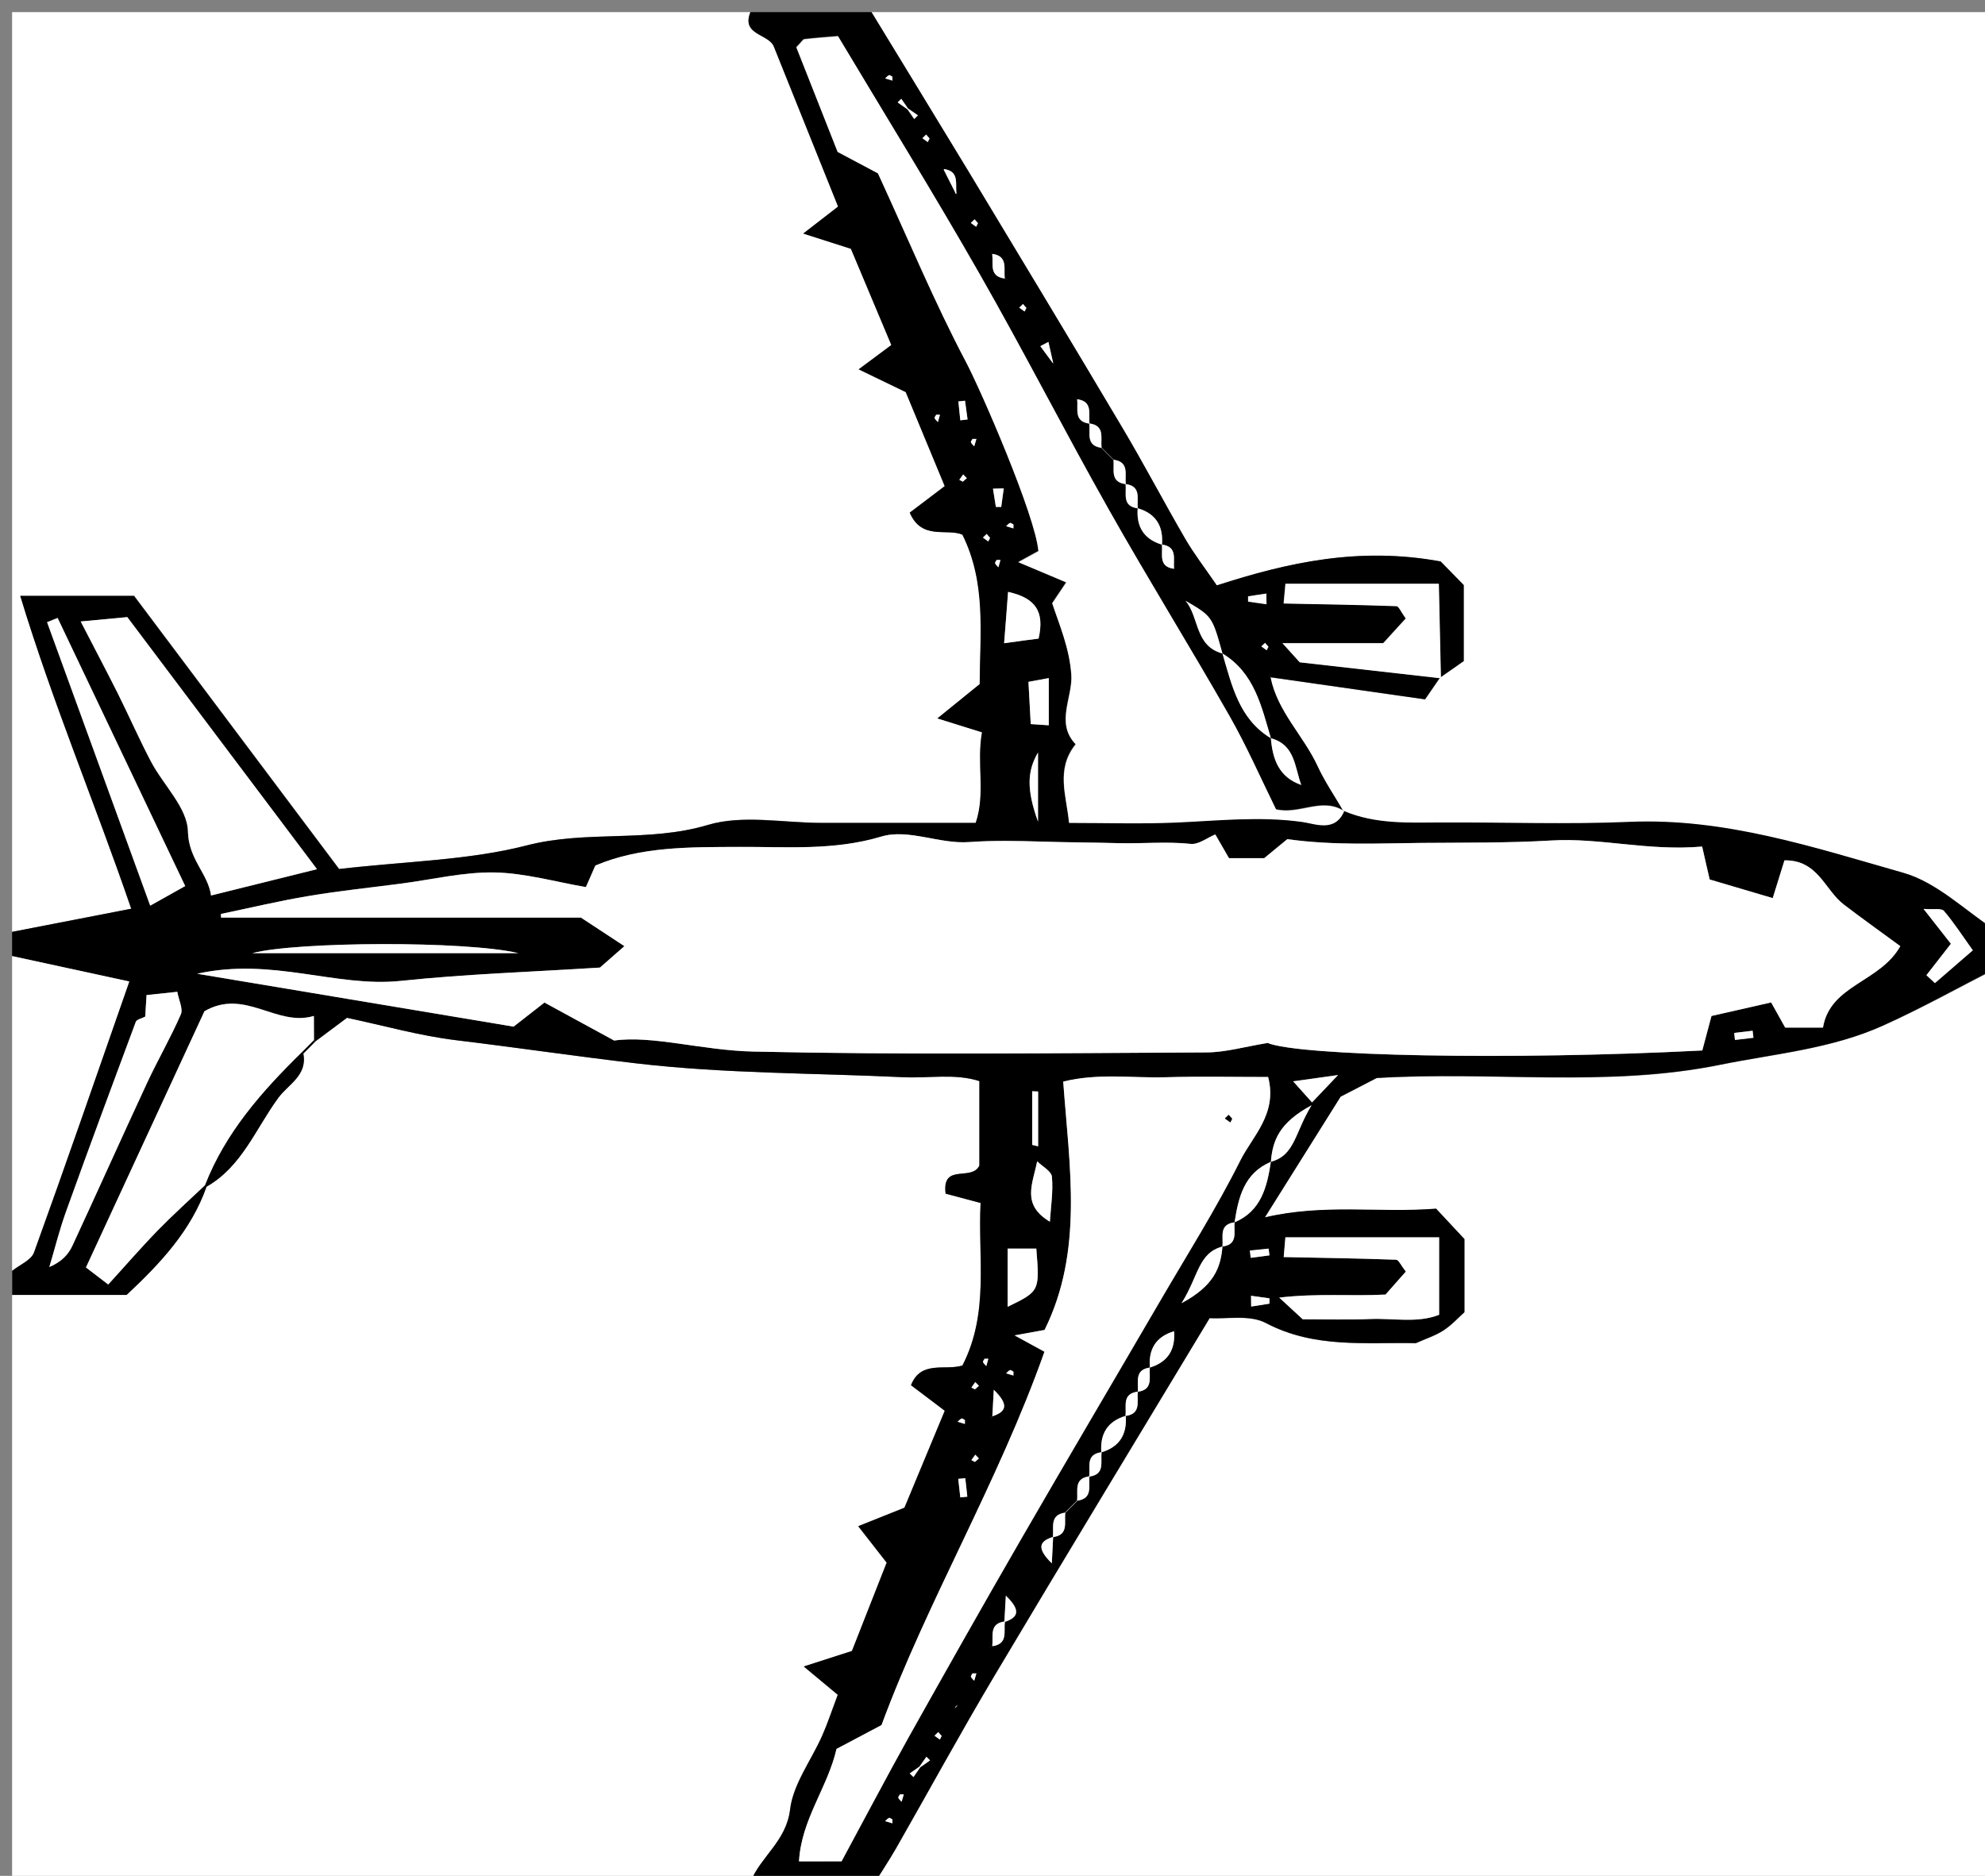 <?xml version="1.0" encoding="utf-8"?>
<!-- Generator: Adobe Illustrator 18.1.1, SVG Export Plug-In . SVG Version: 6.00 Build 0)  -->
<svg version="1.1" id="Layer_1" xmlns="http://www.w3.org/2000/svg" xmlns:xlink="http://www.w3.org/1999/xlink" x="0px" y="0px"
	 width="164px" height="155px" viewBox="0 0 164 155" style="enable-background:new 0 0 164 155;" xml:space="preserve">
<rect x="0" y="0" width="164" height="155" fill="#808080" stroke="none"/>
<style type="text/css">
	.st0{fill:#FFFFFF;}
</style>
<g>
	<g>
		<path class="st0" d="M165,80c0,25.33,0,50.67,0,76c-31,0-62,0-93,0c0.68-1.09,1.39-2.15,2.03-3.26c2.72-4.75,5.34-9.56,8.13-14.26
			c5.84-9.81,11.77-19.57,17.78-29.55c1.41,0.09,3.31-0.3,4.64,0.4c4.03,2.12,8.28,1.58,12.39,1.67c0.83-0.37,1.62-0.62,2.28-1.05
			c0.67-0.43,1.22-1.05,1.74-1.51c0-2.03,0-3.86,0-6.04c-0.73-0.78-1.62-1.74-2.34-2.51c-4.82,0.38-9.21-0.43-14.15,0.72
			c2.26-3.61,4.29-6.84,6.26-9.98c1.15-0.59,2.15-1.11,2.98-1.54c9.56-0.58,19.01,0.81,28.35-1.09c4.55-0.92,9.23-1.32,13.5-3.25
			C158.8,83.32,161.87,81.6,165,80z"/>
		<path class="st0" d="M1,77C1,51.67,1,26.33,1,1c20.33,0,40.67,0,61,0c-0.78,1.93,1.52,1.77,1.96,2.86
			c1.78,4.44,3.56,8.87,5.3,13.2c-1.01,0.78-1.69,1.31-2.88,2.23c1.6,0.51,2.6,0.83,3.94,1.26c1.08,2.57,2.25,5.34,3.34,7.95
			c-0.88,0.66-1.74,1.29-2.7,2.01c1.41,0.68,2.56,1.24,3.89,1.88c1.04,2.52,2.14,5.17,3.22,7.77c-1.1,0.83-2.05,1.55-2.89,2.19
			c0.99,2.31,3.04,1.27,4.35,1.82c1.98,3.98,1.45,8.1,1.43,12.35c-0.97,0.79-2.03,1.64-3.49,2.83c1.54,0.48,2.54,0.8,3.68,1.15
			c-0.46,2.56,0.31,5.06-0.52,7.49c-4.38,0-8.54,0-12.7,0c-3.16,0-6.54-0.7-9.44,0.17c-4.95,1.48-10.01,0.41-14.96,1.69
			c-4.8,1.24-9.9,1.3-15.5,1.95c-5.52-7.36-11.37-15.14-16.94-22.57c-3.37,0-6.13,0-9.4,0c2.69,8.87,6.15,17.05,9.17,25.85
			C7.57,75.72,4.29,76.36,1,77z"/>
		<path class="st0" d="M72,1c31,0,62,0,93,0c0,25.33,0,50.67,0,76c-2.56-1.66-4.92-4.04-7.73-4.84c-7.38-2.09-14.75-4.54-22.64-4.21
			c-5.13,0.22-10.29,0.03-15.43,0.05c-2.76,0.01-5.53,0.17-8.16-0.95l-0.1-0.1c-0.7-1.2-1.49-2.35-2.07-3.61
			c-1.16-2.52-3.32-4.5-3.89-7.33l0.03-0.03c4.17,0.6,8.35,1.19,12.74,1.82c0.33-0.49,0.77-1.12,1.21-1.76c0,0,0.08-0.08,0.08-0.08
			c0.65-0.45,1.29-0.91,1.9-1.33c0-2.14,0-4.12,0-6.28c-0.75-0.76-1.56-1.59-1.91-1.95c-6.71-1.23-12.58,0.07-18.49,1.98
			c-1-1.46-1.89-2.61-2.61-3.85c-1.78-3.06-3.42-6.2-5.23-9.24c-4.19-7.06-8.43-14.08-12.67-21.11C77.36,9.77,74.67,5.39,72,1z"/>
		<path class="st0" d="M62,156c-20.33,0-40.67,0-61,0c0-16.33,0-32.67,0-49c3.15,0,6.3,0,9.45,0c2.79-2.61,5.32-5.31,6.61-8.95
			c2.93-1.67,4.07-4.81,5.93-7.34c0.81-1.11,2.43-1.86,2.07-3.66c0.33-0.33,0.66-0.66,0.99-1c0.91-0.68,1.81-1.35,2.61-1.95
			c3.07,0.65,6.01,1.48,9,1.85c4.96,0.6,9.91,1.33,14.86,1.91c7.32,0.86,14.74,0.8,22.12,1.15c2.09,0.1,4.24-0.33,6.27,0.32
			c0,2.56,0,4.86,0,6.98c-0.64,1.34-3.11-0.25-2.79,2.32c0.81,0.22,1.71,0.45,2.89,0.77c-0.23,4.49,0.74,9.08-1.5,13.43
			c-1.43,0.45-3.43-0.47-4.25,1.63c0.93,0.7,1.89,1.42,2.79,2.11c-1.2,2.89-2.3,5.53-3.33,8.01c-1.3,0.52-2.46,0.99-3.82,1.53
			c0.91,1.16,1.57,2.01,2.35,3.01c-1.01,2.57-1.99,5.07-2.87,7.3c-1.46,0.47-2.44,0.79-3.98,1.28c1.24,1.04,2,1.67,2.81,2.34
			c-0.49,1.29-0.83,2.35-1.28,3.36c-0.9,2.05-2.41,4.01-2.66,6.12c-0.31,2.62-2.43,3.88-3.27,5.98C61.95,155.65,62,155.83,62,156z"
			/>
		<path d="M62,156c0-0.17-0.05-0.35,0.01-0.5c0.84-2.1,2.96-3.36,3.27-5.98c0.25-2.11,1.76-4.07,2.66-6.12
			c0.45-1.02,0.8-2.08,1.28-3.36c-0.81-0.67-1.57-1.31-2.81-2.34c1.54-0.5,2.52-0.81,3.98-1.28c0.87-2.22,1.86-4.72,2.87-7.3
			c-0.78-1-1.45-1.85-2.35-3.01c1.36-0.55,2.52-1.01,3.82-1.53c1.03-2.47,2.13-5.12,3.33-8.01c-0.91-0.68-1.87-1.41-2.79-2.11
			c0.82-2.09,2.82-1.18,4.25-1.63c2.24-4.36,1.27-8.94,1.5-13.43c-1.18-0.31-2.08-0.55-2.89-0.77c-0.32-2.57,2.16-0.98,2.79-2.32
			c0-2.12,0-4.42,0-6.98c-2.03-0.65-4.17-0.22-6.27-0.32c-7.38-0.35-14.8-0.29-22.12-1.15c-4.95-0.58-9.9-1.31-14.86-1.91
			c-2.99-0.36-5.93-1.2-9-1.85c-0.8,0.6-1.71,1.27-2.61,1.95c0,0-0.12-0.12-0.12-0.12c0-0.49,0-0.98,0-1.99
			c-3.1,0.93-5.7-2.32-9.04-0.39c-3.23,6.99-6.52,14.11-9.79,21.17c0.73,0.56,1.09,0.84,1.84,1.41c1.38-1.52,2.7-3.05,4.11-4.49
			c1.25-1.28,2.58-2.48,3.88-3.71l0.13,0.12c-1.28,3.64-3.82,6.34-6.61,8.95c-3.16,0-6.31,0-9.45,0c0-0.67,0-1.33,0-2
			c0.61-0.5,1.56-0.87,1.79-1.51c2.67-7.38,5.23-14.8,7.88-22.39C7.49,80.41,4.24,79.7,1,79c0-0.67,0-1.33,0-2
			c3.29-0.64,6.57-1.28,9.84-1.91c-3.02-8.8-6.48-16.99-9.17-25.85c3.27,0,6.03,0,9.4,0c5.57,7.42,11.42,15.21,16.94,22.57
			c5.6-0.65,10.7-0.72,15.5-1.95c4.96-1.28,10.02-0.22,14.96-1.69c2.91-0.87,6.28-0.16,9.44-0.17c4.16,0,8.32,0,12.7,0
			c0.83-2.43,0.06-4.92,0.52-7.49c-1.14-0.36-2.13-0.67-3.68-1.15c1.46-1.18,2.52-2.04,3.49-2.83c0.02-4.24,0.55-8.37-1.43-12.35
			c-1.31-0.55-3.36,0.49-4.35-1.82c0.84-0.64,1.79-1.36,2.89-2.19c-1.08-2.6-2.17-5.25-3.22-7.77c-1.32-0.64-2.48-1.2-3.89-1.88
			c0.96-0.71,1.82-1.35,2.7-2.01c-1.1-2.61-2.26-5.38-3.34-7.95c-1.34-0.43-2.34-0.75-3.94-1.26c1.19-0.92,1.87-1.45,2.88-2.23
			c-1.74-4.33-3.52-8.77-5.3-13.2C63.52,2.77,61.22,2.93,62,1c3.33,0,6.67,0,10,0c2.67,4.39,5.36,8.77,8.02,13.17
			c4.24,7.03,8.48,14.05,12.67,21.11c1.81,3.04,3.45,6.18,5.23,9.24c0.72,1.24,1.61,2.39,2.61,3.85c5.91-1.91,11.78-3.21,18.49-1.98
			c0.36,0.36,1.17,1.19,1.91,1.95c0,2.17,0,4.14,0,6.28c-0.61,0.43-1.25,0.88-1.9,1.33c-0.06-2.61-0.11-5.22-0.17-7.73
			c-4.5,0-8.6,0-12.67,0c-0.05,0.55-0.08,0.87-0.15,1.63c3.12,0.06,6.22,0.11,9.32,0.22c0.19,0.01,0.37,0.47,0.77,1.02
			c-0.56,0.62-1.19,1.3-1.86,2.04c-2.72,0-5.35,0-8.33,0c0.73,0.81,1.23,1.36,1.43,1.58c4.13,0.47,7.85,0.89,11.57,1.31
			c-0.44,0.64-0.88,1.27-1.21,1.76c-4.39-0.63-8.56-1.22-12.74-1.82c-0.18-0.27-0.36-0.54,0.06,0.08c-0.63-0.41-0.36-0.23-0.08-0.05
			c0.57,2.82,2.73,4.81,3.89,7.33c0.58,1.25,1.37,2.41,2.07,3.61c-1.79-1.06-3.61,0.38-5.52-0.08c-1.25-2.54-2.41-5.2-3.84-7.71
			c-3.27-5.73-6.75-11.34-9.99-17.09c-3.64-6.44-7-13.04-10.67-19.46c-3.75-6.57-7.73-13-11.69-19.63c-0.82,0.07-1.8,0.14-2.77,0.25
			c-0.13,0.01-0.23,0.22-0.67,0.67c1.14,2.9,2.36,5.98,3.41,8.64c1.54,0.82,2.66,1.42,3.33,1.77c2.53,5.49,4.67,10.66,7.27,15.58
			c1.27,2.41,5.73,12.7,5.99,15.64c-0.56,0.3-1.11,0.61-1.66,0.91c1.31,0.55,2.59,1.09,3.96,1.67c-0.5,0.75-0.77,1.16-1.16,1.73
			c0.61,1.84,1.43,3.7,1.58,5.9c0.13,1.89-1.34,3.98,0.36,5.75c-1.68,2.09-0.75,4.27-0.55,6.49c3.16,0,5.99,0.1,8.82-0.03
			c3.48-0.15,6.93-0.54,10.44-0.05c1.08,0.15,2.7,0.88,3.46-0.87c2.63,1.12,5.4,0.96,8.16,0.95c5.14-0.02,10.3,0.17,15.43-0.05
			c7.89-0.34,15.26,2.11,22.64,4.21c2.81,0.8,5.16,3.18,7.73,4.84c0,1,0,2,0,3c-3.13,1.6-6.2,3.32-9.4,4.77
			c-4.28,1.94-8.96,2.33-13.5,3.25c-9.35,1.89-18.8,0.5-28.35,1.09c-0.83,0.43-1.83,0.95-2.98,1.54c-1.96,3.13-3.99,6.37-6.26,9.98
			c4.94-1.15,9.33-0.35,14.15-0.72c0.72,0.77,1.61,1.72,2.34,2.51c0,2.18,0,4.01,0,6.04c-0.51,0.46-1.06,1.07-1.74,1.51
			c-0.67,0.43-1.45,0.68-2.28,1.05c-4.11-0.09-8.36,0.46-12.39-1.67c-1.33-0.7-3.23-0.31-4.64-0.4
			c-6.01,9.98-11.94,19.73-17.78,29.55c-2.8,4.7-5.42,9.51-8.13,14.26c-0.64,1.11-1.35,2.17-2.03,3.26C68.67,156,65.33,156,62,156z
			 M76.03,146.03c0.27-0.19,0.54-0.38,0.81-0.57c-0.1-0.1-0.2-0.2-0.3-0.3c-0.19,0.27-0.38,0.54-0.57,0.81
			c-0.27,0.19-0.54,0.37-0.8,0.56c0.1,0.1,0.2,0.2,0.31,0.3C75.66,146.57,75.84,146.3,76.03,146.03z M79.02,141.02
			c0.27-0.19,0.54-0.37-0.15,0.1c0.47-0.69,0.28-0.42,0.1-0.15c-0.27,0.18-0.54,0.37,0.14-0.1
			C78.65,141.57,78.84,141.3,79.02,141.02z M144,71C144.17,71.28,144.34,71.55,144,71C144.56,71.34,144.28,71.17,144,71
			C143.83,70.72,143.66,70.45,144,71C143.45,70.66,143.72,70.83,144,71z M74.97,9.03c0.19,0.27,0.37,0.54,0.56,0.81
			c0.1-0.1,0.2-0.2,0.31-0.3c-0.27-0.19-0.54-0.37-0.81-0.56c-0.19-0.27-0.38-0.54-0.56-0.81c-0.1,0.1-0.2,0.2-0.3,0.3
			C74.43,8.65,74.7,8.84,74.97,9.03z M82.01,117.01c1.12-0.38,1.36-0.94,0.09-2.18c-0.05,0.98-0.08,1.57-0.12,2.15
			c-0.27,0.18-0.55,0.36,0.07-0.05C81.66,117.56,81.83,117.29,82.01,117.01z M94,115c1.31-0.18,0.92-1.21,1-2
			c1.49-0.45,2.12-1.48,2-3c0.28-0.17,0.55-0.35-0.01,0.01c0.35-0.57,0.18-0.29,0.01-0.01c-1.49,0.45-2.12,1.48-2,3
			C93.69,113.18,94.08,114.21,94,115c-1.32,0.17-0.92,1.2-1.01,1.99c-1.49,0.45-2.11,1.48-2,3c-1.3,0.18-0.91,1.21-1,2
			c-1.3,0.18-0.91,1.21-1,2c-0.33,0.33-0.67,0.67-1,1c-1.29,0.19-0.91,1.21-1,2c-1.14,0.37-1.35,0.93-0.09,2.18
			c0.05-1,0.08-1.58,0.11-2.17c1.3-0.19,0.91-1.21,1-2c0.33-0.33,0.67-0.67,1-1c1.3-0.19,0.91-1.21,1-2c1.3-0.19,0.91-1.21,1-2
			c1.49-0.45,2.11-1.48,2-3C94.31,116.82,93.92,115.79,94,115z M97,47C97.17,47.28,97.34,47.56,97,47C97.56,47.34,97.28,47.17,97,47
			c-0.08-0.8,0.31-1.82-0.99-2.01c0.12-1.52-0.51-2.55-2-3c-0.08-0.79,0.31-1.82-1-2c-0.08-0.79,0.31-1.82-1-2
			c-0.33-0.33-0.67-0.67-1-1c-0.09-0.79,0.3-1.82-1-2c-0.09-0.79,0.3-1.82-1-2c-0.18-0.28-0.35-0.55,0.03,0.05
			c-0.6-0.39-0.32-0.21-0.05-0.03c0.09,0.79-0.3,1.82,1,2c0.09,0.79-0.3,1.82,1,2c0.33,0.33,0.67,0.67,1,1c0.09,0.79-0.31,1.82,1,2
			c0.09,0.79-0.31,1.82,1,2c-0.12,1.52,0.51,2.55,2,3C96.08,45.8,95.68,46.83,97,47z M86.99,30.01c0.18,0.28,0.35,0.55-0.04-0.06
			c0.61,0.39,0.33,0.22,0.06,0.04c-0.13-0.58-0.26-1.16-0.39-1.73c-0.22,0.12-0.45,0.23-0.67,0.35
			C86.29,29.07,86.64,29.54,86.99,30.01z M82.99,23.02c0.18,0.27,0.36,0.55-0.06-0.09c0.63,0.42,0.36,0.24,0.08,0.06
			c-0.09-0.79,0.28-1.81-1-2c-0.18-0.27-0.36-0.55,0.06,0.1c-0.64-0.43-0.37-0.24-0.09-0.06C82.08,21.8,81.71,22.82,82.99,23.02z
			 M82.02,136.02c1.27-0.2,0.9-1.22,1-2c1.11-0.38,1.36-0.94,0.09-2.17c-0.06,0.98-0.09,1.56-0.12,2.14c-1.28,0.19-0.9,1.22-1,2
			c-0.27,0.18-0.54,0.36,0.11-0.07C81.66,136.56,81.84,136.29,82.02,136.02z M78.98,16.02c0.18,0.27,0.37,0.54-0.1-0.14
			c0.68,0.46,0.41,0.28,0.14,0.1c-0.1-0.78,0.26-1.8-1-2c-0.18-0.27-0.37-0.54,0.11,0.16c-0.7-0.48-0.43-0.29-0.16-0.11
			C78.31,14.69,78.64,15.36,78.98,16.02z M101,103c-2.01,0.54-1.95,2.4-3.38,4.68C100.34,106.22,100.85,104.73,101,103
			c1.32-0.17,0.92-1.21,1-2c2.21-0.94,2.68-2.93,3-5c2.01-0.55,1.96-2.39,3.36-4.67c-2.7,1.45-3.21,2.94-3.36,4.67
			c-2.21,0.94-2.68,2.92-3,5C100.68,101.17,101.08,102.21,101,103z M105,61c0.14,1.73,0.66,3.22,2.51,3.86
			C106.96,63.39,107.01,61.54,105,61c-0.78-2.65-1.37-5.41-4-7c-0.85-3.07-0.85-3.07-3.06-4.36C99.1,51.01,98.7,53.37,101,54
			C101.78,56.65,102.37,59.41,105,61z M12,84c-0.27,0.15-0.71,0.23-0.79,0.45c-1.94,5.2-3.87,10.41-5.75,15.64
			c-0.54,1.51-0.93,3.07-1.39,4.61c1.05-0.45,1.58-1.06,1.91-1.77c2.09-4.49,4.11-9.01,6.19-13.5c0.88-1.89,1.93-3.7,2.76-5.6
			c0.2-0.47-0.17-1.18-0.29-1.87c-1.02,0.11-1.79,0.19-2.54,0.27C12.06,83.01,12.03,83.5,12,84C12,84,12,84,12,84z M140.63,69.95
			c-4.46,0.4-8.45-0.74-12.48-0.5c-3.58,0.21-7.18,0.17-10.73,0.2c-3.54,0.03-7.18,0.23-11.07-0.31c-0.48,0.4-1.21,1-1.91,1.57
			c-1.02,0-1.99,0-2.91,0c-0.37-0.65-0.69-1.2-1.13-1.96c-0.66,0.27-1.38,0.85-2.03,0.78c-2.01-0.21-4,0-5.97-0.06
			c-2.11-0.06-4.25-0.06-6.37-0.13c-1.99-0.06-3.99-0.11-5.97,0.04c-2.48,0.18-5.01-1.13-7.27-0.45c-3.91,1.17-7.81,0.83-11.72,0.85
			c-4.08,0.02-8.13-0.05-11.89,1.54c-0.22,0.5-0.41,0.94-0.78,1.78c-2.51-0.43-5.03-1.16-7.56-1.21c-2.56-0.05-5.12,0.58-7.69,0.92
			c-2.56,0.33-5.14,0.6-7.68,1.03c-2.42,0.41-4.82,0.98-7.23,1.48c0.01,0.1,0.01,0.2,0.02,0.3c9.95,0,19.89,0,29.73,0
			c1.19,0.78,2.18,1.43,3.59,2.36c-0.97,0.85-1.58,1.38-2.02,1.77c-5.67,0.36-11.08,0.54-16.45,1.1c-5.37,0.57-10.6-1.97-16.83-0.59
			c9.23,1.54,17.61,2.94,26.16,4.37c0.7-0.55,1.59-1.24,2.55-1.99c1.68,0.91,3.25,1.77,5.76,3.14c3.12-0.45,7.3,0.81,11.5,0.91
			c12.48,0.28,24.97,0.13,37.46,0.07c1.57-0.01,3.14-0.48,5.03-0.78c2.61,1.08,19.93,1.45,35.91,0.62c0.23-0.86,0.47-1.76,0.76-2.85
			c1.69-0.38,3.37-0.76,4.93-1.12c0.51,0.92,0.82,1.48,1.16,2.08c0.99,0,1.96,0,3.12,0c0.59-3.54,4.69-3.73,6.39-6.73
			c-1.55-1.14-3.13-2.27-4.67-3.44c-1.57-1.2-2.13-3.7-4.9-3.65c-0.29,0.93-0.6,1.93-0.97,3.12c-1.9-0.56-3.56-1.05-5.21-1.54
			C141.05,71.82,140.88,71.05,140.63,69.95z M69.53,153.8c1.86-3.44,3.65-6.85,5.53-10.21c3.06-5.48,6.15-10.94,9.29-16.37
			c3.78-6.55,7.63-13.06,11.44-19.6c2.26-3.89,4.68-7.7,6.69-11.72c1.02-2.03,3.08-3.85,2.3-6.9c-2.89,0-5.69-0.06-8.48,0.02
			c-2.75,0.08-5.55-0.36-8.45,0.36c0.52,7.1,1.68,14.01-1.54,20.52c-0.68,0.12-1.41,0.25-2.48,0.45c0.95,0.52,1.51,0.82,2.47,1.35
			c-3.8,10.76-9.69,20.61-13.46,30.85c-1.56,0.83-2.68,1.42-3.72,1.97c-0.73,3.2-2.91,5.8-3.1,9.29
			C67.37,153.8,68.47,153.8,69.53,153.8z M26.19,71.82C20.8,64.66,15.75,57.95,10.51,51c-1.07,0.1-2.27,0.21-3.85,0.36
			c1.17,2.27,2.14,4.1,3.07,5.95c0.93,1.87,1.77,3.78,2.74,5.63c1.03,1.95,3,3.82,3.05,5.76c0.05,2.33,1.65,3.46,1.91,5.3
			C20.42,73.25,23.03,72.61,26.19,71.82z M118.9,102.24c-4.55,0-8.64,0-12.7,0c-0.05,0.55-0.07,0.88-0.14,1.63
			c3.11,0.06,6.2,0.11,9.29,0.22c0.2,0.01,0.39,0.46,0.8,0.98c-0.56,0.63-1.17,1.33-1.68,1.9c-2.89,0.14-5.58-0.13-8.78,0.25
			c1.01,0.93,1.49,1.37,1.94,1.79c1.91,0,3.74,0.06,5.56-0.02c1.93-0.08,3.91,0.36,5.71-0.35
			C118.9,106.41,118.9,104.44,118.9,102.24z M4.76,51.06c-0.29,0.12-0.58,0.24-0.87,0.36c2.84,7.81,5.69,15.62,8.52,23.42
			c0.88-0.49,1.71-0.96,2.89-1.62C11.78,65.81,8.27,58.43,4.76,51.06z M42.84,78.76c-4.37-1.03-18.38-0.96-22,0
			C28.48,78.76,35.66,78.76,42.84,78.76z M83.25,107.98c2.65-1.29,2.65-1.29,2.37-4.81c-0.73,0-1.48,0-2.37,0
			C83.25,104.82,83.25,106.34,83.25,107.98z M82.96,53.15c1.45-0.2,2.2-0.3,2.84-0.39c0.51-2.24-0.24-3.35-2.52-3.86
			C83.19,50.24,83.1,51.42,82.96,53.15z M159.16,80.58c0.24,0.22,0.47,0.44,0.71,0.66c1.03-0.89,2.05-1.78,3.13-2.71
			c-0.89-1.24-1.57-2.31-2.39-3.26c-0.2-0.24-0.84-0.1-1.68-0.16c0.87,1.11,1.52,1.93,2.26,2.88
			C160.47,78.91,159.82,79.74,159.16,80.58z M86.74,100.95c0.08-1.24,0.28-2.49,0.17-3.72c-0.04-0.46-0.79-0.85-1.22-1.28
			C85.32,97.84,84.37,99.53,86.74,100.95z M84.97,56.34c0.07,1.37,0.13,2.45,0.19,3.49c0.65,0.04,0.96,0.06,1.49,0.1
			c0-1.3,0-2.57,0-3.9C86,56.15,85.7,56.2,84.97,56.34z M85.76,62.18c-0.9,1.53-0.96,3.04,0,5.71
			C85.76,65.2,85.76,63.69,85.76,62.18z M85.28,94.6c0.16,0.04,0.33,0.08,0.49,0.12c0-1.51,0-3.02,0-4.53
			c-0.16-0.01-0.33-0.01-0.49-0.02C85.28,91.65,85.28,93.13,85.28,94.6z M110.55,88.83c-1.79,0.25-2.57,0.36-3.71,0.52
			c0.71,0.79,1.11,1.24,1.56,1.74C109.02,90.44,109.44,89.99,110.55,88.83z M79.75,122.14c-0.19,0.02-0.39,0.04-0.58,0.06
			c0.06,0.51,0.11,1.02,0.17,1.53c0.19-0.02,0.39-0.04,0.58-0.06C79.87,123.16,79.81,122.65,79.75,122.14z M79.73,33.11
			c-0.18,0.02-0.37,0.04-0.55,0.06c0.05,0.52,0.11,1.04,0.16,1.56c0.2-0.02,0.4-0.05,0.6-0.07C79.87,34.15,79.8,33.63,79.73,33.11z
			 M104.64,49.93c-0.01-0.3-0.01-0.59-0.02-0.89c-0.5,0.08-1,0.16-1.51,0.23c0,0.14,0,0.29,0,0.43
			C103.62,49.79,104.13,49.86,104.64,49.93z M82.93,40.36c-0.3,0.01-0.59,0.01-0.89,0.02c0.08,0.5,0.16,1.01,0.24,1.51
			c0.15,0,0.29,0,0.44,0C82.79,41.37,82.86,40.87,82.93,40.36z M144.87,85.75c-0.02-0.19-0.04-0.39-0.07-0.58
			c-0.51,0.06-1.02,0.12-1.52,0.18c0.02,0.19,0.04,0.39,0.06,0.58C143.85,85.87,144.36,85.81,144.87,85.75z M104.88,103.73
			c-0.02-0.18-0.04-0.37-0.06-0.55c-0.52,0.05-1.03,0.11-1.55,0.16c0.02,0.2,0.04,0.4,0.07,0.6
			C103.85,103.87,104.37,103.8,104.88,103.73z M103.36,107.07c0.01,0.3,0.01,0.59,0.02,0.89c0.5-0.08,1.01-0.16,1.51-0.24
			c0-0.15,0-0.29,0-0.44C104.37,107.21,103.86,107.14,103.36,107.07z M73.73,6.34c-0.09-0.04-0.21-0.16-0.27-0.13
			c-0.12,0.05-0.22,0.18-0.33,0.27c0.2,0.06,0.4,0.12,0.6,0.18C73.73,6.56,73.73,6.45,73.73,6.34z M76.8,11.44
			c-0.09-0.11-0.19-0.22-0.28-0.32c-0.1,0.1-0.21,0.2-0.31,0.3c0.15,0.11,0.3,0.21,0.44,0.32C76.7,11.64,76.75,11.54,76.8,11.44z
			 M80.8,18.44c-0.09-0.11-0.19-0.22-0.28-0.32c-0.1,0.1-0.21,0.2-0.31,0.3c0.15,0.11,0.3,0.21,0.44,0.32
			C80.7,18.64,80.75,18.54,80.8,18.44z M80.35,36.27c-0.04,0.09-0.16,0.21-0.13,0.28c0.05,0.13,0.18,0.22,0.27,0.33
			c0.06-0.2,0.12-0.41,0.18-0.61C80.56,36.27,80.46,36.27,80.35,36.27z M77.35,34.27c-0.04,0.09-0.16,0.21-0.13,0.28
			c0.05,0.13,0.18,0.22,0.27,0.33c0.06-0.2,0.12-0.4,0.17-0.61C77.56,34.27,77.45,34.27,77.35,34.27z M84.8,25.44
			c-0.09-0.11-0.19-0.22-0.28-0.32c-0.1,0.1-0.21,0.2-0.31,0.3c0.15,0.11,0.3,0.21,0.44,0.32C84.7,25.64,84.75,25.54,84.8,25.44z
			 M81.35,112.27c-0.04,0.09-0.16,0.21-0.13,0.28c0.05,0.13,0.18,0.22,0.27,0.33c0.06-0.2,0.12-0.4,0.17-0.61
			C81.56,112.27,81.45,112.27,81.35,112.27z M83.73,113.34c-0.09-0.04-0.21-0.16-0.28-0.13c-0.13,0.05-0.22,0.18-0.33,0.27
			c0.2,0.06,0.4,0.12,0.6,0.18C83.73,113.56,83.73,113.45,83.73,113.34z M104.8,53.44c-0.09-0.11-0.19-0.21-0.28-0.32
			c-0.1,0.1-0.21,0.2-0.31,0.29c0.15,0.11,0.3,0.21,0.44,0.32C104.7,53.64,104.75,53.54,104.8,53.44z M80.55,114.8
			c0.11-0.1,0.21-0.19,0.32-0.29c-0.1-0.1-0.2-0.21-0.3-0.31c-0.11,0.15-0.21,0.3-0.32,0.45C80.36,114.7,80.46,114.75,80.55,114.8z
			 M79.72,117.34c-0.08-0.04-0.21-0.16-0.27-0.13c-0.12,0.05-0.22,0.18-0.33,0.27c0.2,0.06,0.4,0.12,0.6,0.18
			C79.72,117.56,79.72,117.45,79.72,117.34z M80.55,120.8c0.11-0.1,0.21-0.19,0.32-0.29c-0.1-0.1-0.2-0.21-0.3-0.31
			c-0.11,0.15-0.21,0.3-0.32,0.45C80.36,120.7,80.46,120.75,80.55,120.8z M82.34,46.27c-0.04,0.09-0.16,0.21-0.13,0.28
			c0.05,0.13,0.18,0.22,0.27,0.33c0.06-0.2,0.12-0.4,0.17-0.6C82.56,46.27,82.45,46.27,82.34,46.27z M81.8,44.44
			c-0.09-0.11-0.19-0.22-0.28-0.32c-0.1,0.1-0.21,0.2-0.31,0.3c0.15,0.11,0.29,0.21,0.44,0.32C81.7,44.64,81.75,44.54,81.8,44.44z
			 M83.73,43.34c-0.09-0.04-0.21-0.16-0.28-0.13c-0.13,0.05-0.22,0.18-0.33,0.27c0.2,0.06,0.4,0.12,0.6,0.18
			C83.73,43.56,83.73,43.45,83.73,43.34z M79.55,39.8c0.11-0.1,0.21-0.19,0.32-0.29c-0.1-0.1-0.2-0.21-0.3-0.31
			c-0.11,0.15-0.21,0.3-0.32,0.45C79.36,39.7,79.46,39.75,79.55,39.8z M80.35,138.27c-0.04,0.09-0.16,0.21-0.13,0.28
			c0.05,0.13,0.18,0.22,0.27,0.33c0.06-0.2,0.12-0.4,0.18-0.61C80.56,138.27,80.45,138.27,80.35,138.27z M77.8,143.44
			c-0.09-0.11-0.19-0.22-0.28-0.32c-0.1,0.1-0.21,0.2-0.31,0.3c0.15,0.11,0.3,0.21,0.44,0.32C77.7,143.64,77.75,143.54,77.8,143.44z
			 M74.35,148.27c-0.04,0.09-0.16,0.21-0.13,0.28c0.05,0.13,0.18,0.22,0.27,0.33c0.06-0.2,0.12-0.4,0.18-0.61
			C74.56,148.27,74.46,148.27,74.35,148.27z M73.73,150.34c-0.08-0.04-0.21-0.16-0.27-0.13c-0.12,0.05-0.22,0.18-0.33,0.27
			c0.2,0.06,0.4,0.12,0.6,0.18C73.73,150.56,73.73,150.45,73.73,150.34z"/>
		<path class="st0" d="M1,79c3.24,0.7,6.49,1.41,9.68,2.1c-2.65,7.59-5.21,15.01-7.88,22.39C2.56,104.13,1.61,104.5,1,105
			C1,96.33,1,87.67,1,79z"/>
		<path d="M25.06,87.06c0.36,1.8-1.26,2.55-2.07,3.66c-1.86,2.53-3,5.67-5.93,7.34l-0.13-0.12c1.7-4.37,4.72-7.78,8.01-11
			L25.06,87.06z"/>
		<path d="M26.05,86.06c-0.33,0.33-0.66,0.66-0.99,1l-0.12-0.12c0.33-0.33,0.66-0.66,1-1C25.94,85.94,26.05,86.06,26.05,86.06z"/>
		<path class="st0" d="M140.63,69.95c0.25,1.1,0.43,1.87,0.62,2.72c1.65,0.49,3.32,0.98,5.21,1.54c0.37-1.18,0.68-2.18,0.97-3.12
			c2.78-0.04,3.33,2.45,4.9,3.65c1.54,1.18,3.13,2.31,4.67,3.44c-1.69,3.01-5.8,3.19-6.39,6.73c-1.15,0-2.13,0-3.12,0
			c-0.34-0.61-0.65-1.16-1.16-2.08c-1.56,0.35-3.25,0.74-4.93,1.12c-0.29,1.09-0.53,1.99-0.76,2.85
			c-15.98,0.82-33.3,0.45-35.91-0.62c-1.89,0.31-3.46,0.77-5.03,0.78c-12.49,0.06-24.98,0.21-37.46-0.07
			c-4.21-0.09-8.38-1.36-11.5-0.91c-2.51-1.37-4.08-2.23-5.76-3.14c-0.97,0.75-1.85,1.44-2.55,1.99C33.89,83.4,25.52,82,16.29,80.46
			c6.24-1.38,11.46,1.15,16.83,0.59c5.37-0.57,10.78-0.74,16.45-1.1c0.44-0.38,1.05-0.92,2.02-1.77c-1.41-0.93-2.4-1.58-3.59-2.36
			c-9.84,0-19.78,0-29.73,0c-0.01-0.1-0.01-0.2-0.02-0.3c2.41-0.5,4.8-1.08,7.23-1.48c2.55-0.43,5.12-0.69,7.68-1.03
			c2.56-0.33,5.13-0.96,7.69-0.92c2.53,0.05,5.05,0.78,7.56,1.21c0.37-0.84,0.56-1.28,0.78-1.78c3.76-1.59,7.82-1.52,11.89-1.54
			c3.91-0.02,7.81,0.32,11.72-0.85c2.26-0.68,4.79,0.63,7.27,0.45c1.98-0.14,3.98-0.1,5.97-0.04c2.12,0.07,4.26,0.07,6.37,0.13
			c1.97,0.05,3.96-0.15,5.97,0.06c0.65,0.07,1.37-0.51,2.03-0.78c0.44,0.76,0.75,1.31,1.13,1.96c0.92,0,1.89,0,2.91,0
			c0.69-0.57,1.42-1.17,1.91-1.57c3.89,0.54,7.53,0.34,11.07,0.31c3.56-0.03,7.16,0.01,10.73-0.2
			C132.17,69.2,136.17,70.34,140.63,69.95z"/>
		<path class="st0" d="M111.05,67.05c-0.77,1.75-2.38,1.02-3.46,0.87c-3.5-0.49-6.96-0.1-10.44,0.05c-2.82,0.12-5.66,0.03-8.82,0.03
			c-0.2-2.22-1.13-4.4,0.55-6.49c-1.7-1.76-0.23-3.86-0.36-5.75c-0.16-2.2-0.97-4.06-1.58-5.9c0.39-0.58,0.66-0.98,1.16-1.73
			c-1.36-0.57-2.65-1.12-3.96-1.67c0.55-0.3,1.11-0.61,1.66-0.91c-0.25-2.94-4.72-13.23-5.99-15.64c-2.6-4.92-4.74-10.09-7.27-15.58
			c-0.67-0.36-1.79-0.95-3.33-1.77c-1.05-2.66-2.27-5.75-3.41-8.64c0.44-0.45,0.54-0.66,0.67-0.67c0.97-0.11,1.94-0.18,2.77-0.25
			c3.96,6.62,7.94,13.06,11.69,19.63c3.67,6.42,7.03,13.02,10.67,19.46c3.24,5.75,6.73,11.36,9.99,17.09
			c1.43,2.51,2.59,5.17,3.84,7.71c1.92,0.45,3.74-0.98,5.52,0.08L111.05,67.05z"/>
		<path class="st0" d="M69.53,153.8c-1.05,0-2.15,0-3.52,0c0.2-3.49,2.37-6.09,3.1-9.29c1.04-0.55,2.16-1.14,3.72-1.97
			c3.77-10.23,9.66-20.09,13.46-30.85c-0.96-0.52-1.52-0.83-2.47-1.35c1.07-0.19,1.8-0.33,2.48-0.45
			c3.22-6.51,2.06-13.42,1.54-20.52c2.9-0.72,5.69-0.28,8.45-0.36c2.79-0.08,5.59-0.02,8.48-0.02c0.79,3.04-1.28,4.87-2.3,6.9
			c-2.01,4.01-4.42,7.83-6.69,11.72c-3.81,6.54-7.66,13.05-11.44,19.6c-3.14,5.43-6.22,10.9-9.29,16.37
			C73.18,146.95,71.39,150.36,69.53,153.8z M101.8,92.44c-0.1-0.11-0.19-0.22-0.29-0.32c-0.1,0.1-0.21,0.2-0.31,0.3
			c0.15,0.11,0.3,0.21,0.45,0.32C101.7,92.64,101.75,92.54,101.8,92.44z"/>
		<path class="st0" d="M25.94,85.94c-0.33,0.33-0.66,0.66-1,1c-3.29,3.22-6.31,6.63-8.01,11c-1.3,1.23-2.63,2.43-3.88,3.71
			c-1.41,1.45-2.73,2.98-4.11,4.49c-0.74-0.57-1.11-0.85-1.84-1.41c3.26-7.06,6.56-14.18,9.79-21.17c3.34-1.93,5.95,1.32,9.04,0.39
			C25.94,84.97,25.94,85.45,25.94,85.94z"/>
		<path class="st0" d="M26.19,71.82c-3.16,0.78-5.76,1.43-8.75,2.17c-0.26-1.84-1.86-2.97-1.91-5.3c-0.04-1.94-2.02-3.81-3.05-5.76
			c-0.97-1.84-1.81-3.76-2.74-5.63c-0.93-1.85-1.9-3.68-3.07-5.95c1.58-0.15,2.78-0.26,3.85-0.36
			C15.75,57.95,20.8,64.66,26.19,71.82z"/>
		<path class="st0" d="M118.96,56.04c-3.72-0.42-7.44-0.84-11.57-1.31c-0.2-0.22-0.7-0.77-1.43-1.58c2.98,0,5.61,0,8.33,0
			c0.67-0.73,1.29-1.42,1.86-2.04c-0.4-0.55-0.58-1.02-0.77-1.02c-3.1-0.11-6.2-0.16-9.32-0.22c0.07-0.76,0.1-1.08,0.15-1.63
			c4.07,0,8.17,0,12.67,0c0.06,2.51,0.11,5.12,0.17,7.73L118.96,56.04z"/>
		<path class="st0" d="M118.9,102.24c0,2.21,0,4.18,0,6.4c-1.8,0.71-3.79,0.27-5.71,0.35c-1.82,0.07-3.65,0.02-5.56,0.02
			c-0.45-0.41-0.93-0.86-1.94-1.79c3.2-0.37,5.9-0.1,8.78-0.25c0.51-0.57,1.12-1.26,1.68-1.9c-0.41-0.53-0.6-0.98-0.8-0.98
			c-3.09-0.11-6.19-0.16-9.29-0.22c0.06-0.75,0.09-1.07,0.14-1.63C110.26,102.24,114.35,102.24,118.9,102.24z"/>
		<path class="st0" d="M4.76,51.06c3.51,7.38,7.02,14.75,10.54,22.15c-1.19,0.67-2.02,1.13-2.89,1.62
			c-2.84-7.79-5.68-15.6-8.52-23.42C4.18,51.3,4.47,51.18,4.76,51.06z"/>
		<path class="st0" d="M12,84c0.03-0.49,0.06-0.99,0.11-1.78c0.74-0.08,1.51-0.16,2.54-0.27c0.12,0.69,0.5,1.41,0.29,1.87
			c-0.83,1.91-1.88,3.72-2.76,5.6c-2.09,4.49-4.11,9.01-6.19,13.5c-0.33,0.71-0.86,1.32-1.91,1.77c0.46-1.54,0.84-3.1,1.39-4.61
			c1.88-5.23,3.81-10.43,5.75-15.64C11.29,84.23,11.73,84.15,12,84C12.17,84.28,12.34,84.56,12,84C12.56,84.34,12.28,84.17,12,84z"
			/>
		<path class="st0" d="M42.84,78.76c-7.18,0-14.36,0-22,0C24.46,77.8,38.47,77.72,42.84,78.76z"/>
		<path class="st0" d="M83.25,107.98c0-1.64,0-3.16,0-4.81c0.88,0,1.63,0,2.37,0C85.9,106.69,85.9,106.69,83.25,107.98z"/>
		<path class="st0" d="M82.96,53.15c0.13-1.73,0.22-2.91,0.33-4.24c2.27,0.5,3.03,1.62,2.52,3.86
			C85.16,52.84,84.41,52.95,82.96,53.15z"/>
		<path class="st0" d="M159.16,80.58c0.65-0.84,1.3-1.67,2.02-2.6c-0.75-0.95-1.39-1.77-2.26-2.88c0.84,0.07,1.48-0.07,1.68,0.16
			c0.82,0.96,1.51,2.03,2.39,3.26c-1.07,0.93-2.1,1.82-3.13,2.71C159.64,81.02,159.4,80.8,159.16,80.58z"/>
		<path class="st0" d="M105,61c-2.63-1.59-3.22-4.35-4-7l0,0C103.63,55.59,104.22,58.35,105,61L105,61z"/>
		<path class="st0" d="M86.74,100.95c-2.37-1.42-1.42-3.11-1.05-4.99c0.43,0.42,1.18,0.82,1.22,1.28
			C87.02,98.46,86.82,99.71,86.74,100.95z"/>
		<path class="st0" d="M84.97,56.34c0.73-0.14,1.03-0.19,1.68-0.31c0,1.33,0,2.61,0,3.9c-0.53-0.04-0.84-0.06-1.49-0.1
			C85.1,58.79,85.04,57.71,84.97,56.34z"/>
		<path class="st0" d="M101,54c-2.3-0.63-1.9-2.99-3.05-4.36C100.15,50.93,100.15,50.93,101,54L101,54z"/>
		<path class="st0" d="M105,96c-0.32,2.07-0.79,4.06-3,5l0,0C102.32,98.92,102.79,96.94,105,96L105,96z"/>
		<path class="st0" d="M101,103c-0.15,1.72-0.66,3.22-3.38,4.68C99.05,105.4,98.99,103.54,101,103L101,103z"/>
		<path class="st0" d="M105,61c2.01,0.54,1.96,2.39,2.51,3.86C105.66,64.22,105.14,62.73,105,61L105,61z"/>
		<path class="st0" d="M105,96c0.14-1.73,0.66-3.22,3.36-4.67C106.96,93.61,107,95.45,105,96L105,96z"/>
		<path class="st0" d="M85.76,62.18c0,1.51,0,3.02,0,5.71C84.8,65.22,84.87,63.71,85.76,62.18z"/>
		<path class="st0" d="M85.28,94.6c0-1.48,0-2.95,0-4.43c0.16,0.01,0.33,0.01,0.49,0.02c0,1.51,0,3.02,0,4.53
			C85.61,94.68,85.44,94.64,85.28,94.6z"/>
		<path class="st0" d="M97,110c0.12,1.52-0.51,2.55-2,3L95,113C94.88,111.47,95.5,110.45,97,110L97,110z"/>
		<path class="st0" d="M96,45c-1.49-0.45-2.12-1.48-2-3L94,42C95.5,42.44,96.12,43.47,96,45L96,45z"/>
		<path class="st0" d="M110.55,88.83c-1.11,1.16-1.53,1.61-2.15,2.26c-0.45-0.5-0.85-0.95-1.56-1.74
			C107.98,89.19,108.75,89.08,110.55,88.83z"/>
		<path class="st0" d="M93.01,117c0.11,1.52-0.51,2.55-2,3L90.99,120c-0.11-1.52,0.51-2.55,2-3L93.01,117z"/>
		<path class="st0" d="M91.01,120.01c-0.09,0.79,0.3,1.82-1,2l-0.02-0.01c0.09-0.79-0.3-1.82,1-2L91.01,120.01z"/>
		<path class="st0" d="M79.75,122.14c0.06,0.51,0.11,1.02,0.17,1.53c-0.19,0.02-0.39,0.04-0.58,0.06c-0.06-0.51-0.11-1.02-0.17-1.53
			C79.37,122.18,79.56,122.16,79.75,122.14z"/>
		<path class="st0" d="M88.99,123.99c0.09-0.79-0.3-1.82,1-2l0.02,0.01c-0.09,0.79,0.3,1.82-1,2L88.99,123.99z"/>
		<path class="st0" d="M86.99,126.99c0.09-0.79-0.29-1.81,1-2l0.02,0.02c-0.09,0.79,0.3,1.82-1,2L86.99,126.99z"/>
		<path class="st0" d="M87.01,127.01c-0.03,0.58-0.06,1.17-0.11,2.17c-1.27-1.25-1.05-1.82,0.09-2.18L87.01,127.01z"/>
		<path class="st0" d="M78.98,16.02c-0.34-0.67-0.67-1.33-1.01-2l0.05-0.05c1.26,0.2,0.9,1.22,1,2L78.98,16.02z"/>
		<path class="st0" d="M82.98,133.99c0.03-0.58,0.07-1.17,0.12-2.14c1.27,1.23,1.02,1.79-0.09,2.17L82.98,133.99z"/>
		<path class="st0" d="M83.02,134.02c-0.1,0.79,0.28,1.8-1,2l-0.04-0.04c0.1-0.78-0.28-1.81,1-2L83.02,134.02z"/>
		<path class="st0" d="M82.01,20.98c1.28,0.19,0.91,1.22,1,2l-0.03,0.03c-1.28-0.19-0.9-1.21-1-2L82.01,20.98z"/>
		<path class="st0" d="M86.99,30.01c-0.35-0.47-0.7-0.94-1.04-1.41c0.22-0.12,0.45-0.23,0.67-0.35c0.13,0.58,0.26,1.16,0.39,1.73
			L86.99,30.01z"/>
		<path class="st0" d="M79.73,33.11c0.07,0.52,0.14,1.03,0.21,1.55c-0.2,0.02-0.4,0.05-0.6,0.07c-0.05-0.52-0.11-1.04-0.16-1.56
			C79.36,33.16,79.55,33.13,79.73,33.11z"/>
		<path class="st0" d="M89.01,32.99c1.3,0.19,0.91,1.21,1,2l-0.01,0.01c-1.3-0.18-0.91-1.21-1-2L89.01,32.99z"/>
		<path class="st0" d="M90.01,34.99c1.31,0.18,0.91,1.21,1,2l-0.01,0.01c-1.3-0.18-0.91-1.21-1-2L90.01,34.99z"/>
		<path class="st0" d="M92.01,37.99c1.31,0.18,0.91,1.21,1,2L93,40c-1.31-0.18-0.92-1.21-1-2L92.01,37.99z"/>
		<path class="st0" d="M93,40c1.31,0.18,0.92,1.21,1,2L94,42C92.69,41.83,93.08,40.79,93,40L93,40z"/>
		<path class="st0" d="M97,47c-1.32-0.17-0.92-1.21-1-2L96,45C97.31,45.18,96.92,46.21,97,47L97,47z"/>
		<path class="st0" d="M104.64,49.93c-0.51-0.07-1.01-0.15-1.52-0.22c0-0.14,0-0.29,0-0.43c0.5-0.08,1-0.16,1.51-0.23
			C104.63,49.34,104.63,49.64,104.64,49.93z"/>
		<path class="st0" d="M82.93,40.36c-0.07,0.51-0.14,1.02-0.21,1.53c-0.15,0-0.29,0-0.44,0c-0.08-0.5-0.16-1.01-0.24-1.51
			C82.34,40.37,82.63,40.36,82.93,40.36z"/>
		<path class="st0" d="M144.87,85.75c-0.51,0.06-1.02,0.12-1.53,0.18c-0.02-0.19-0.04-0.39-0.06-0.58c0.51-0.06,1.02-0.12,1.52-0.18
			C144.82,85.36,144.84,85.56,144.87,85.75z"/>
		<path class="st0" d="M102,101c-0.08,0.79,0.32,1.83-1,2l0,0C101.08,102.21,100.68,101.17,102,101L102,101z"/>
		<path class="st0" d="M104.88,103.73c-0.52,0.07-1.03,0.14-1.55,0.2c-0.02-0.2-0.04-0.4-0.07-0.6c0.52-0.05,1.03-0.11,1.55-0.16
			C104.84,103.36,104.86,103.55,104.88,103.73z"/>
		<path class="st0" d="M103.36,107.07c0.51,0.07,1.02,0.14,1.52,0.21c0,0.15,0,0.29,0,0.44c-0.5,0.08-1.01,0.16-1.51,0.24
			C103.37,107.66,103.36,107.36,103.36,107.07z"/>
		<path class="st0" d="M94,115c0.09-0.79-0.31-1.82,1-2L95,113C94.92,113.79,95.31,114.83,94,115L94,115z"/>
		<path class="st0" d="M81.99,116.99c0.03-0.59,0.06-1.17,0.12-2.15c1.27,1.24,1.03,1.8-0.09,2.18L81.99,116.99z"/>
		<path class="st0" d="M92.99,116.99c0.09-0.79-0.31-1.82,1-2L94,115c-0.08,0.79,0.31,1.82-1,2L92.99,116.99z"/>
		<path class="st0" d="M73.73,6.34c0,0.11,0,0.21,0,0.32c-0.2-0.06-0.4-0.12-0.6-0.18c0.11-0.1,0.2-0.22,0.33-0.27
			C73.52,6.19,73.64,6.3,73.73,6.34z"/>
		<path class="st0" d="M74.97,9.03c-0.27-0.19-0.54-0.38-0.81-0.57c0.1-0.1,0.2-0.2,0.3-0.3c0.19,0.27,0.38,0.54,0.56,0.81
			C75.03,8.97,74.97,9.03,74.97,9.03z"/>
		<path class="st0" d="M75.03,8.97c0.27,0.19,0.54,0.37,0.81,0.56c-0.1,0.1-0.2,0.2-0.31,0.3c-0.19-0.27-0.37-0.54-0.56-0.81
			C74.97,9.03,75.03,8.97,75.03,8.97z"/>
		<path class="st0" d="M76.8,11.44c-0.05,0.1-0.1,0.2-0.15,0.3c-0.15-0.11-0.3-0.21-0.44-0.32c0.1-0.1,0.21-0.2,0.31-0.3
			C76.61,11.23,76.7,11.34,76.8,11.44z"/>
		<path class="st0" d="M77.97,14.02c-0.27-0.19-0.54-0.37,0.16,0.11c-0.47-0.7-0.29-0.43-0.11-0.16
			C78.02,13.97,77.97,14.02,77.97,14.02z"/>
		<path class="st0" d="M79.02,15.98c0.27,0.18,0.54,0.37-0.14-0.1c0.46,0.68,0.28,0.41,0.1,0.14
			C78.98,16.02,79.02,15.98,79.02,15.98z"/>
		<path class="st0" d="M80.8,18.44c-0.05,0.1-0.1,0.2-0.15,0.3c-0.15-0.11-0.3-0.21-0.44-0.32c0.1-0.1,0.21-0.2,0.31-0.3
			C80.61,18.23,80.7,18.34,80.8,18.44z"/>
		<path class="st0" d="M91.01,36.99c0.33,0.33,0.67,0.67,1,1l-0.01,0.01c-0.33-0.33-0.67-0.67-1-1L91.01,36.99z"/>
		<path class="st0" d="M80.35,36.27c0.11,0,0.21,0,0.32,0c-0.06,0.2-0.12,0.41-0.18,0.61c-0.09-0.11-0.22-0.2-0.27-0.33
			C80.19,36.48,80.3,36.36,80.35,36.27z"/>
		<path class="st0" d="M144,71C143.72,70.83,143.45,70.66,144,71C143.66,70.45,143.83,70.72,144,71L144,71z"/>
		<path class="st0" d="M77.35,34.27c0.11,0,0.21,0,0.31,0c-0.06,0.2-0.12,0.4-0.17,0.61c-0.09-0.11-0.22-0.2-0.27-0.33
			C77.19,34.48,77.3,34.36,77.35,34.27z"/>
		<path class="st0" d="M88.99,33.01c-0.27-0.18-0.55-0.35,0.05,0.03c-0.38-0.6-0.21-0.33-0.03-0.05L88.99,33.01z"/>
		<path class="st0" d="M87.01,29.99c0.28,0.18,0.55,0.36-0.06-0.04c0.39,0.61,0.21,0.33,0.04,0.06L87.01,29.99z"/>
		<path class="st0" d="M104.98,56.01c-0.27-0.18-0.55-0.36,0.08,0.05c-0.41-0.63-0.23-0.36-0.06-0.08
			C105.01,55.98,104.98,56.01,104.98,56.01z"/>
		<path class="st0" d="M97,110c0.17-0.28,0.34-0.56-0.01,0.01C97.56,109.65,97.28,109.83,97,110L97,110z"/>
		<path class="st0" d="M84.8,25.44c-0.05,0.1-0.1,0.2-0.15,0.3c-0.15-0.11-0.3-0.21-0.44-0.32c0.1-0.1,0.21-0.2,0.31-0.3
			C84.61,25.23,84.7,25.34,84.8,25.44z"/>
		<path class="st0" d="M81.35,112.27c0.11,0,0.21,0,0.31,0c-0.06,0.2-0.12,0.4-0.17,0.61c-0.09-0.11-0.22-0.2-0.27-0.33
			C81.19,112.48,81.3,112.36,81.35,112.27z"/>
		<path class="st0" d="M83.73,113.34c0,0.11,0,0.22,0,0.32c-0.2-0.06-0.4-0.12-0.6-0.18c0.11-0.1,0.2-0.23,0.33-0.27
			C83.52,113.19,83.64,113.3,83.73,113.34z"/>
		<path class="st0" d="M104.8,53.44c-0.05,0.1-0.1,0.2-0.15,0.29c-0.15-0.11-0.3-0.21-0.44-0.32c0.1-0.1,0.21-0.2,0.31-0.29
			C104.61,53.23,104.7,53.34,104.8,53.44z"/>
		<path class="st0" d="M80.55,114.8c-0.1-0.05-0.19-0.1-0.29-0.15c0.11-0.15,0.21-0.3,0.32-0.45c0.1,0.1,0.2,0.21,0.3,0.31
			C80.77,114.61,80.66,114.71,80.55,114.8z"/>
		<path class="st0" d="M144,71C144.28,71.17,144.56,71.34,144,71C144.34,71.55,144.17,71.28,144,71L144,71z"/>
		<path class="st0" d="M79.72,117.34c0,0.11,0,0.21,0,0.32c-0.2-0.06-0.4-0.12-0.6-0.18c0.11-0.1,0.2-0.22,0.33-0.27
			C79.52,117.19,79.64,117.3,79.72,117.34z"/>
		<path class="st0" d="M82.01,117.01c-0.18,0.27-0.36,0.55,0.05-0.07c-0.62,0.4-0.35,0.23-0.07,0.05L82.01,117.01z"/>
		<path class="st0" d="M81.98,21.02c-0.27-0.18-0.55-0.36,0.09,0.06c-0.42-0.64-0.24-0.37-0.06-0.1L81.98,21.02z"/>
		<path class="st0" d="M80.55,120.8c-0.1-0.05-0.2-0.1-0.29-0.15c0.11-0.15,0.21-0.3,0.32-0.45c0.1,0.1,0.2,0.21,0.3,0.31
			C80.77,120.61,80.66,120.71,80.55,120.8z"/>
		<path class="st0" d="M97,47C97.28,47.17,97.56,47.34,97,47C97.34,47.56,97.17,47.28,97,47C97,47,97,47,97,47z"/>
		<path class="st0" d="M82.34,46.27c0.11,0,0.21,0,0.32,0c-0.06,0.2-0.12,0.4-0.17,0.6c-0.09-0.11-0.22-0.2-0.27-0.33
			C82.19,46.48,82.3,46.36,82.34,46.27z"/>
		<path class="st0" d="M81.8,44.44c-0.05,0.1-0.1,0.2-0.15,0.3c-0.15-0.11-0.29-0.21-0.44-0.32c0.1-0.1,0.21-0.2,0.31-0.3
			C81.61,44.23,81.7,44.34,81.8,44.44z"/>
		<path class="st0" d="M89.01,124.01c-0.33,0.33-0.67,0.67-1,1l-0.02-0.02c0.33-0.33,0.67-0.67,1-1L89.01,124.01z"/>
		<path class="st0" d="M83.73,43.34c0,0.11,0,0.22,0,0.32c-0.2-0.06-0.4-0.12-0.6-0.18c0.11-0.1,0.2-0.23,0.33-0.27
			C83.52,43.19,83.64,43.3,83.73,43.34z"/>
		<path class="st0" d="M83.02,22.99c0.27,0.18,0.55,0.36-0.08-0.06c0.41,0.63,0.23,0.36,0.06,0.09
			C82.99,23.02,83.02,22.99,83.02,22.99z"/>
		<path class="st0" d="M79.55,39.8c-0.1-0.05-0.19-0.1-0.29-0.15c0.11-0.15,0.21-0.3,0.32-0.45c0.1,0.1,0.2,0.21,0.3,0.31
			C79.77,39.61,79.66,39.71,79.55,39.8z"/>
		<path class="st0" d="M82.02,136.02c-0.18,0.27-0.36,0.55,0.07-0.11c-0.65,0.43-0.38,0.25-0.11,0.07L82.02,136.02z"/>
		<path class="st0" d="M80.35,138.27c0.11,0,0.21,0,0.32,0c-0.06,0.2-0.12,0.4-0.18,0.61c-0.09-0.11-0.22-0.2-0.27-0.33
			C80.19,138.48,80.3,138.36,80.35,138.27z"/>
		<path class="st0" d="M78.98,140.98c0.18-0.27,0.37-0.55-0.1,0.15c0.69-0.47,0.42-0.29,0.15-0.1
			C79.02,141.02,78.98,140.98,78.98,140.98z"/>
		<path class="st0" d="M79.02,141.02c-0.18,0.27-0.37,0.55,0.1-0.14c-0.68,0.47-0.41,0.28-0.14,0.1
			C78.98,140.98,79.02,141.02,79.02,141.02z"/>
		<path class="st0" d="M77.8,143.44c-0.05,0.1-0.1,0.2-0.15,0.3c-0.15-0.11-0.3-0.21-0.44-0.32c0.1-0.1,0.21-0.2,0.31-0.3
			C77.61,143.23,77.7,143.34,77.8,143.44z"/>
		<path class="st0" d="M75.97,145.97c0.19-0.27,0.38-0.54,0.57-0.81c0.1,0.1,0.2,0.2,0.3,0.3c-0.27,0.19-0.54,0.38-0.81,0.57
			L75.97,145.97z"/>
		<path class="st0" d="M76.03,146.03c-0.19,0.27-0.37,0.54-0.56,0.81c-0.1-0.1-0.2-0.2-0.31-0.3c0.27-0.19,0.54-0.37,0.8-0.56
			C75.97,145.97,76.03,146.03,76.03,146.03z"/>
		<path class="st0" d="M74.35,148.27c0.11,0,0.21,0,0.32,0c-0.06,0.2-0.12,0.4-0.18,0.61c-0.09-0.11-0.22-0.2-0.27-0.33
			C74.19,148.48,74.3,148.36,74.35,148.27z"/>
		<path class="st0" d="M73.73,150.34c0,0.11,0,0.21,0,0.32c-0.2-0.06-0.4-0.12-0.6-0.18c0.11-0.1,0.2-0.22,0.33-0.27
			C73.52,150.19,73.64,150.3,73.73,150.34z"/>
		<path d="M101.8,92.44c-0.05,0.1-0.1,0.2-0.15,0.3c-0.15-0.11-0.3-0.21-0.45-0.32c0.1-0.1,0.21-0.2,0.31-0.3
			C101.61,92.23,101.71,92.34,101.8,92.44z"/>
		<path d="M12,84C12.28,84.17,12.56,84.34,12,84C12.34,84.56,12.17,84.28,12,84C12,84,12,84,12,84z"/>
	</g>
</g>
</svg>
